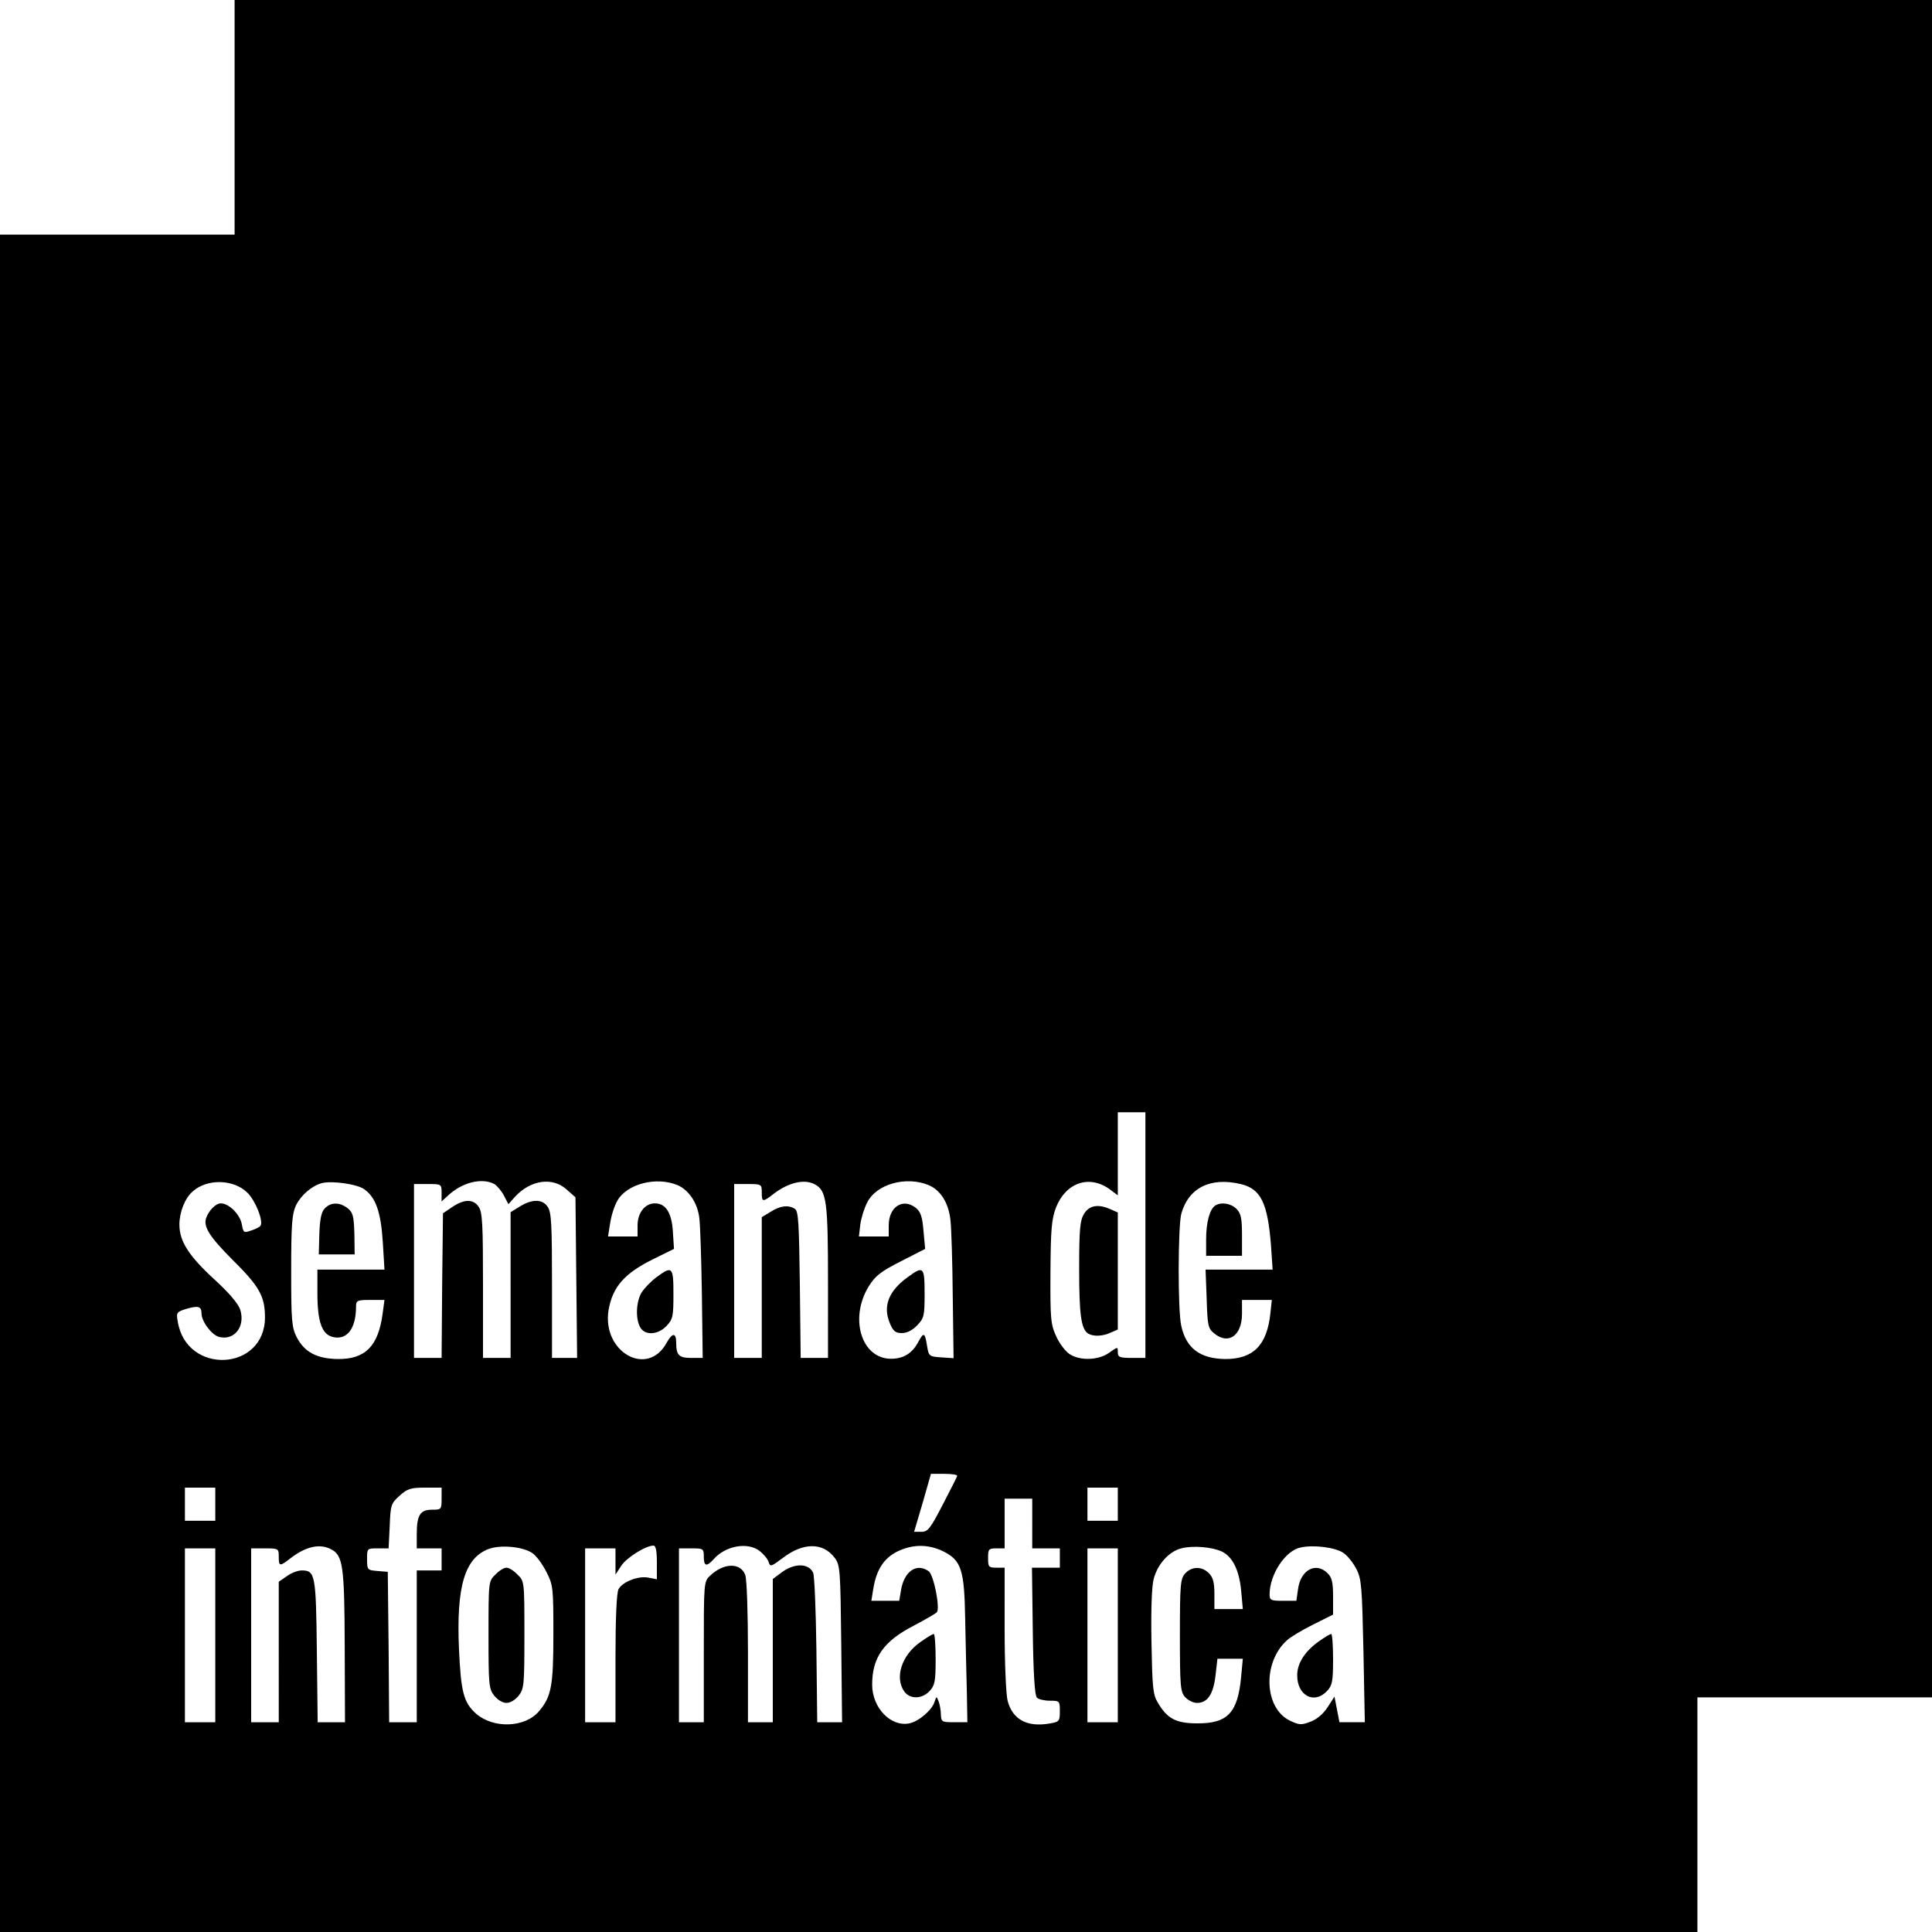 <svg version="1" xmlns="http://www.w3.org/2000/svg" width="933.333" height="933.333" viewBox="0 0 700 700"><path d="M85 42.5V85H0v615h615v-85h85V0H85v42.5zm330 405V492h-5c-4.4 0-5-.3-5-2.1 0-2 0-2-3.1.2-3.9 2.8-10.6 3-14.4.5-1.5-1-3.7-3.9-4.8-6.4-2-4.3-2.2-6.3-2.1-23.2.1-15.7.4-19.2 2-23.5 3.6-9.1 12.2-12 19.6-6.5l2.8 2.1V403h10v44.5zM89.6 432.1c2.9 2.8 5.9 10.2 4.8 12-.2.4-1.7 1.2-3.3 1.7-2.8 1-2.9.9-3.5-2.3-.7-3.6-4.7-7.5-7.6-7.5-1.8 0-4.3 2.5-5.3 5.3-1.1 3.1 1.2 6.8 9.6 15.2C94 466.1 96 469.7 96 477.3c0 19.6-28.5 21-31.6 1.5-.6-3.2-.4-3.5 3.2-4.6 4.2-1.2 5.4-.9 5.4 1.6 0 3 3.7 7.9 6.4 8.6 5.6 1.4 9.6-3.9 7.6-10-.8-2.2-4.2-6.2-9.6-11.1-9-8.3-12.4-13.6-12.4-19.6 0-4.5 2-9.6 4.8-12 5.2-4.7 14.8-4.5 19.8.4zm42.4-1.2c4.2 3 6 8.3 6.7 19.2l.6 9.9H115v8.5c0 10.3 1.6 14.9 5.5 15.9 5.2 1.3 8.5-3 8.5-11 0-2.2.4-2.4 5.1-2.4h5.2l-.7 5.2c-1.6 11.6-6.3 16.3-16.2 16.2-7.6-.1-12.1-2.5-14.9-7.9-1.8-3.6-2-6-2-24 0-16.8.3-20.6 1.7-23.7 1.8-3.7 5.7-7.1 9.3-8.1 3.6-1 12.9.3 15.5 2.2zm47.1-1.9c1 .6 2.6 2.5 3.5 4.2l1.6 3.1 2.5-2.8c5.6-6 13.5-7.1 18.5-2.6l3.3 2.9.3 29.1.3 29.1H200v-26.3c0-22.1-.2-26.6-1.6-28.5-1.9-2.8-5.6-2.8-10-.1l-3.4 2.1V492h-10v-26.3c0-22.1-.2-26.6-1.6-28.5-1.9-2.8-5.2-2.8-9.5.1l-3.4 2.3-.3 26.2-.2 26.2h-10v-63h5c4.9 0 5 0 5 3.2v3.1l2.3-2.1c5.1-4.8 12.3-6.6 16.8-4.2zm66.4.4c4.1 1.8 7.3 6.5 7.9 12.1.3 2.2.7 14.5.9 27.2l.3 23.3h-4.2c-4.4 0-5.4-1-5.4-5.5 0-3.7-1.4-3.7-3.4-.1-6.9 12.9-23.6 3.5-21.1-11.8 1.5-8.5 5.9-13.4 16.6-18.6l7.1-3.5-.4-6.2c-.4-6.9-2.6-10.3-6.5-10.3-3.6 0-6.3 3.4-6.3 8v4h-10.7l.8-5c.4-2.7 1.6-6.3 2.6-8 3.5-6.1 14.1-8.8 21.8-5.6zm49.7-.3c4.3 2.3 4.8 6.1 4.8 35.4V492h-9.9l-.3-26.5c-.3-22.3-.5-26.7-1.8-27.5-2.3-1.5-5.2-1.2-8.7 1l-3.3 2v51h-10v-63h5c4.9 0 5 .1 5 3 0 3.6.3 3.7 4.5.4 5.3-4 11-5.3 14.7-3.3zm41.3.3c4.4 1.9 7.3 6.6 7.9 13 .3 2.8.7 15.1.8 27.4l.3 22.3-4.5-.3c-4.3-.3-4.5-.4-5.1-4.1-.8-5-1.2-5.2-3.3-1.3-2.2 4.1-5.5 6-10.1 5.9-10.5-.3-14.8-14.8-7.7-26.3 2.3-3.7 4.3-5.3 11.6-9l8.8-4.5-.6-6.5c-.4-5-1-6.9-2.7-8.3-4.7-3.8-9.9-.5-9.9 6.3v4h-10.8l.5-4.3c.3-2.3 1.4-5.9 2.5-8 3.3-6.7 14.1-9.7 22.3-6.3zm113-.4c7.3 1.7 9.8 6.8 11 22.2l.6 8.8H436.8l.4 10.6c.3 9.7.5 10.7 2.7 12.5 5.2 4.3 10.1.8 10.1-7.1v-5h10.8l-.5 4.7c-1.2 11.7-6.2 16.7-16.3 16.7-9.1-.1-14.2-3.8-16-12-1.3-5.4-1.2-36 0-40.6 2.6-9.4 10.5-13.4 21.5-10.8zM346.8 534.8c-.1.4-2.5 5.1-5.3 10.5-4.4 8.5-5.3 9.7-7.6 9.7h-2.7l3.1-10.5 3-10.5h4.9c2.7 0 4.8.3 4.6.8zM78 545v6H67v-12h11v6zm82-2c0 3.9-.1 4-3.5 4-4.3 0-5.5 2-5.5 8.9v5.1h9v8h-9v55h-10l-.2-27.3-.3-27.2-3.7-.3c-3.7-.3-3.8-.4-3.8-4.3s0-3.9 3.9-3.9h3.9l.4-8.1c.3-7.7.5-8.2 3.6-11 2.8-2.5 4-2.9 9.2-2.9h6v4zm245 2v6h-11v-12h11v6zm-31 7v9h10v7h-10.1l.3 23c.2 15.5.7 23.3 1.5 24.1.6.6 2.7 1.1 4.7 1.1 3.5 0 3.6.1 3.6 3.8 0 3.7-.2 3.9-4 4.5-7.9 1.3-13.1-1.5-14.9-8.2-.6-2.1-1.1-13.7-1.1-26.1V568h-3c-2.8 0-3-.3-3-3.5s.2-3.5 3-3.5h3v-18h10v9zm-254.1 9.3c4.4 2.2 4.9 6.1 5 35.4l.1 27.3h-9.9l-.3-25.8c-.3-27.8-.6-29.2-5.5-29.2-1.4 0-3.8.9-5.4 2.1l-2.9 2V624H91v-63h5c4.9 0 5 .1 5 3 0 3.6.3 3.7 4.5.4 5.4-4.1 10.4-5.2 14.4-3.1zm73.1 1.5c1.4 1 3.6 4 5 6.8 2.4 4.7 2.5 5.7 2.5 22.4 0 18.8-.7 22.7-5.2 28-5 6-16.5 6.4-22.8.9-4.5-4-5.5-7.8-6.2-23.4-1-22.9 2.1-33 10.8-36.3 4.4-1.6 12.6-.8 15.9 1.6zm45 3.3v6.1l-3.1-.6c-3.7-.7-9.3 1.5-10.8 4.2-.7 1.3-1.1 10.5-1.1 25.1V624h-11v-63h11v9.5l2.1-3.2c1.9-2.9 8.8-7.3 11.7-7.3.8 0 1.2 1.9 1.2 6.1zm37.3-4.1c1.4 1.1 2.9 2.9 3.2 4 .6 1.8.9 1.6 5.1-1.5 7.4-5.7 14.6-5.7 18.8-.1 2 2.6 2.1 4.3 2.4 31.2l.3 28.4h-9l-.3-26.3c-.2-14.4-.7-27-1.2-27.9-1.7-3.6-7.2-3.5-11.9.3l-2.7 2V624h-9v-25.4c0-14-.4-26.6-1-28-1.7-4.5-7.8-4.4-12.7.3-2.3 2.1-2.3 2.5-2.3 27.6V624h-9v-63h4.5c4.3 0 4.5.1 4.5 3 0 3.5 1 3.8 3.6.9 4.3-4.9 12.4-6.3 16.7-2.9zm66.3 0c6.7 3.3 7.8 6.6 8.1 24.5.2 8.2.4 20.1.6 26.2l.2 11.3h-4.7c-4.5 0-4.8-.1-4.9-2.8 0-1.5-.4-3.6-.8-4.7-.8-2-.8-2-1.5.1-.9 3-5.7 7.1-9.1 7.8-6.7 1.4-13.5-5.6-13.5-14 0-9.8 4.1-15.7 14.9-21.3 4.4-2.3 8.3-4.6 8.6-5 1.1-1.9-1.2-13.4-3-14.8-4.3-3.1-8.8-.1-10 6.6l-.7 4.1h-10.1l.7-4.3c1.1-6.8 3.7-11 8.6-13.5 5.5-2.7 11.1-2.8 16.6-.2zm101.2.2c3.8 1.9 6.2 6.7 6.9 14.2l.6 6.6H440v-5.5c0-4.2-.5-6-2-7.5-2.6-2.6-6.2-2.5-8.6.1-1.7 1.9-1.9 3.9-1.9 22.4 0 18.6.2 20.5 1.9 22.4 1.1 1.2 3 2.1 4.3 2.1 3.8 0 5.9-3.1 6.7-9.9l.7-6.1h9.2l-.6 6.4c-1.2 13.2-4.9 17.1-16 17-7.6 0-10.8-1.7-14.2-7.5-1.8-3-2-5.6-2.3-22-.2-11.7.1-20.2.8-22.8 1.4-5.4 5.6-10 10-11.1 4.2-1.1 11.3-.5 14.8 1.2zm44 .5c1.5 1 3.6 3.7 4.7 5.9 1.8 3.5 2 6.5 2.5 29.7l.5 25.7h-9.2l-.9-4.7-.9-4.6-2.5 3.9c-1.6 2.4-3.9 4.4-6.2 5.2-3.3 1.3-4.1 1.2-7.5-.4-9.3-4.6-9.9-21-1.1-29 1.2-1.2 5.6-3.8 9.6-5.8l7.2-3.6v-6.5c0-5.2-.4-6.9-2-8.5-4.2-4.2-9.8-1.2-10.7 5.8l-.6 4.2h-4.8c-4.4 0-4.9-.2-4.9-2.3 0-7.2 5.7-15.9 11.2-17 4.8-1.1 12.9 0 15.6 2zM78 592.5V624H67v-63h11v31.5zm327 0V624h-11v-63h11v31.5z"/><path d="M392.7 439.9c-1.4 2.4-1.7 5.6-1.7 19.9 0 16.5.7 21.8 3.3 23.4 1.8 1.1 5.3 1 8.2-.4l2.5-1.1v-42.4l-2.5-1.1c-4.6-2.1-7.9-1.5-9.8 1.7zM117.6 437.9c-1.2 1.3-1.7 3.9-1.9 9.2l-.2 7.4h13l-.1-7.5c-.2-6.3-.5-7.7-2.4-9.2-2.9-2.3-6.2-2.3-8.4.1zM237.8 462.8c-2 1.5-4.4 4-5.4 5.6-1.9 3.3-2.2 9.2-.5 12.4 1.7 3.2 6.5 2.9 9.6-.4 2.3-2.4 2.5-3.5 2.5-11.5 0-10-.4-10.4-6.2-6.1zM328.8 462.8c-6.8 4.9-9 10.5-6.4 16.6 1.2 2.9 2 3.6 4.4 3.6 1.8 0 3.8-1 5.5-2.8 2.5-2.6 2.7-3.4 2.7-11.5 0-9.8-.4-10.2-6.2-5.9zM440.3 436.8c-2 1.3-3.3 6.1-3.3 12.3v5.9h13v-7.5c0-6.2-.4-7.9-2-9.5-2-2-5.5-2.6-7.7-1.2zM179.5 570.5c-2.5 2.4-2.5 2.5-2.5 21.8 0 18.1.1 19.6 2.1 22.1 1.2 1.5 3 2.6 4.4 2.6 1.4 0 3.2-1.1 4.4-2.6 2-2.5 2.1-4 2.1-22.1 0-19.3 0-19.4-2.5-21.8-1.3-1.4-3.1-2.5-4-2.5-.9 0-2.7 1.1-4 2.5zM333.4 595c-6.7 4.7-9.3 12.8-5.8 17.8 2 2.9 6.4 2.9 9.2-.1 1.9-2 2.2-3.5 2.2-11.5 0-5.1-.3-9.2-.7-9.2-.5.1-2.7 1.4-4.9 3zM477.7 594.8c-5 3.6-7.7 7.9-7.7 12.2 0 7.4 6.2 10.6 10.8 5.7 1.9-2 2.2-3.5 2.2-11.5 0-5.1-.3-9.2-.7-9.2-.5.1-2.5 1.3-4.6 2.8z"/></svg>
